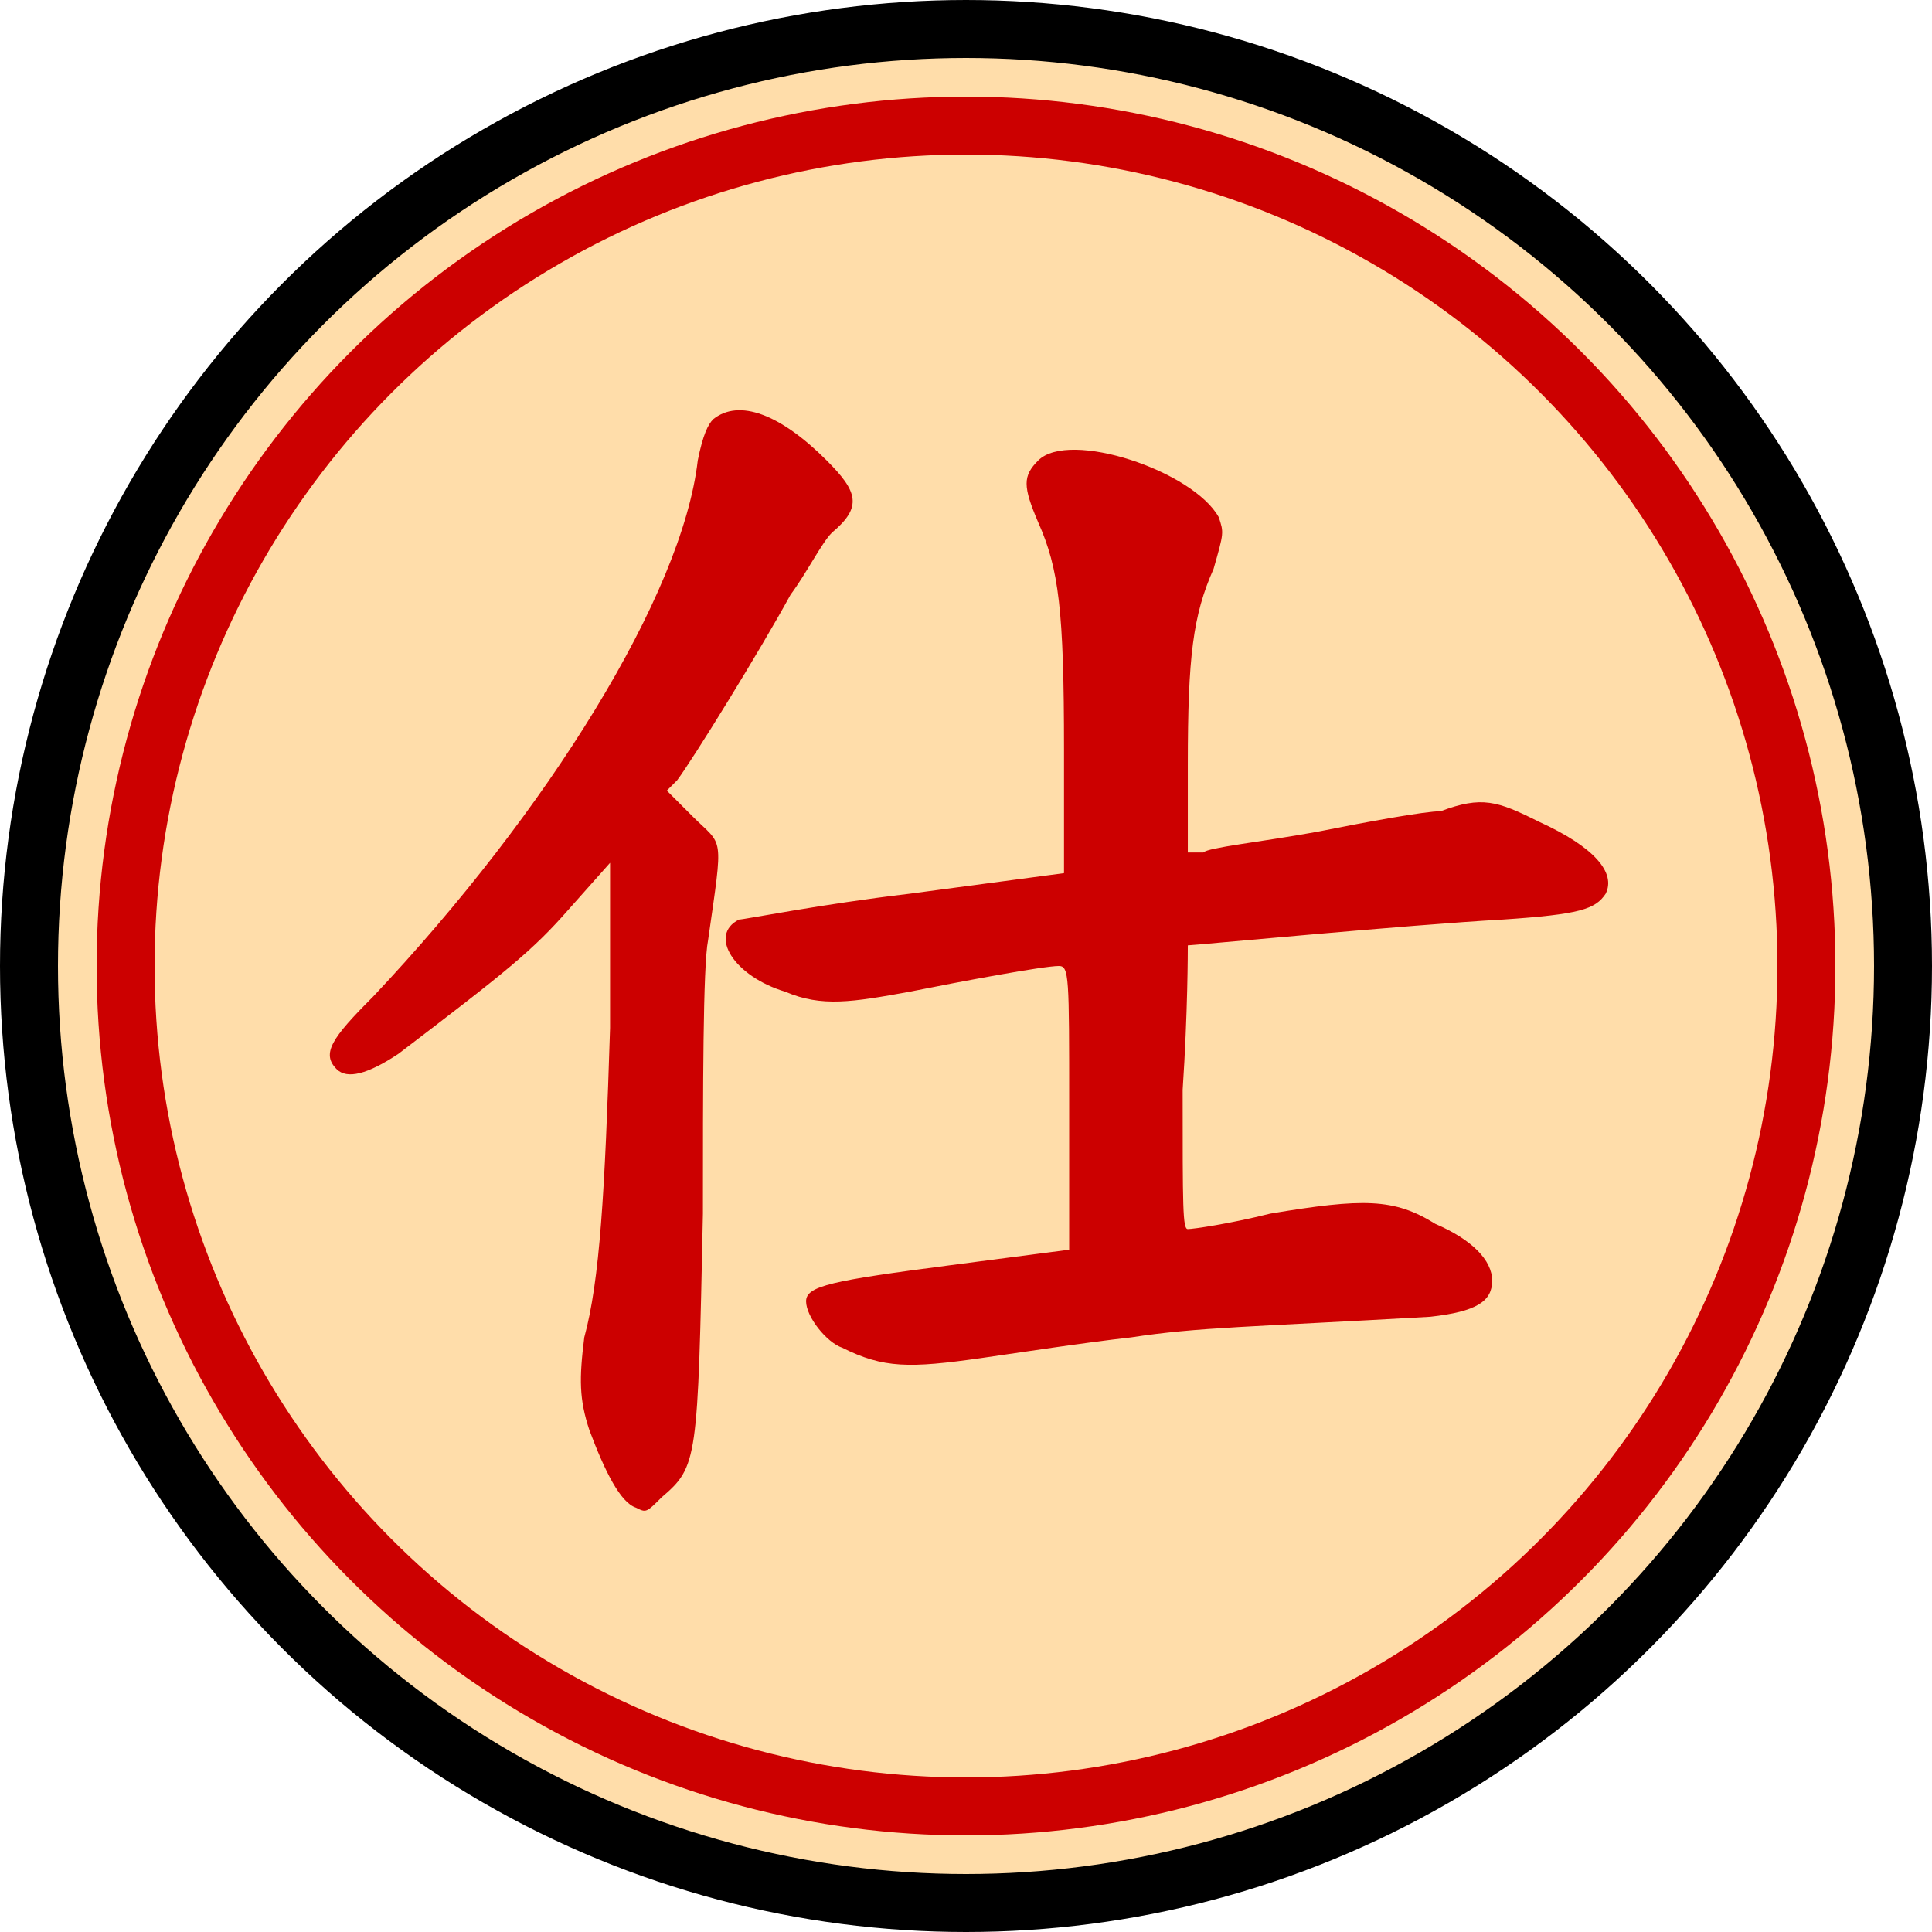 <?xml version="1.0" encoding="UTF-8"?>
<svg width="100" height="100" viewBox="-100 -100 100 100"
	xmlns="http://www.w3.org/2000/svg">
	<g transform="translate(-50,-50)"><circle r="48.5" stroke-width="3" stroke="#000" fill="#fda"/><circle r="43.5" stroke-width="3" stroke="#c00" fill="none"/><path transform="scale(0.267)" fill="#c00" d="M-49,-106C-50,-105 -51,-103 -52,-98C-55,-72 -81,-30 -115,6C-123,14 -125,17 -122,20C-120,22 -116,21 -110,17C-89,1 -84,-3 -77,-11L-69,-20 -69,12C-70,44 -71,61 -74,72C-75,80 -75,84 -73,90C-70,98 -67,104 -64,105C-62,106 -62,106 -59,103C-52,97 -52,96 -51,48C-51,24 -51,0 -50,-5C-47,-26 -47,-23 -53,-29L-58,-34 -56,-36C-53,-40 -40,-61 -34,-72C-31,-76 -28,-82 -26,-84C-20,-89 -21,-92 -27,-98C-36,-107 -44,-110 -49,-106M14,-98C11,-95 11,-93 14,-86C18,-77 19,-69 19,-42L19,-18 -11,-14C-28,-12 -43,-9 -44,-9C-50,-6 -45,2 -35,5C-28,8 -22,7 -11,5C-1,3 15,0 18,0C20,0 20,2 20,27L20,55 -3,58C-26,61 -31,62 -31,65C-31,68 -27,73 -24,74C-16,78 -11,78 3,76C10,75 23,73 32,72C45,70 55,70 90,68C99,67 102,65 102,61C102,57 98,53 91,50C83,45 77,45 59,48C51,50 44,51 43,51C42,51 42,47 42,24C43,9 43,-3 43,-4C44,-4 86,-8 104,-9C119,-10 122,-11 124,-14C126,-18 122,-23 111,-28C103,-32 100,-33 92,-30C89,-30 78,-28 68,-26C57,-24 47,-23 46,-22L43,-22 43,-39C43,-60 44,-68 48,-77C50,-84 50,-84 49,-87C44,-96 20,-104 14,-98"/></g>
</svg>
